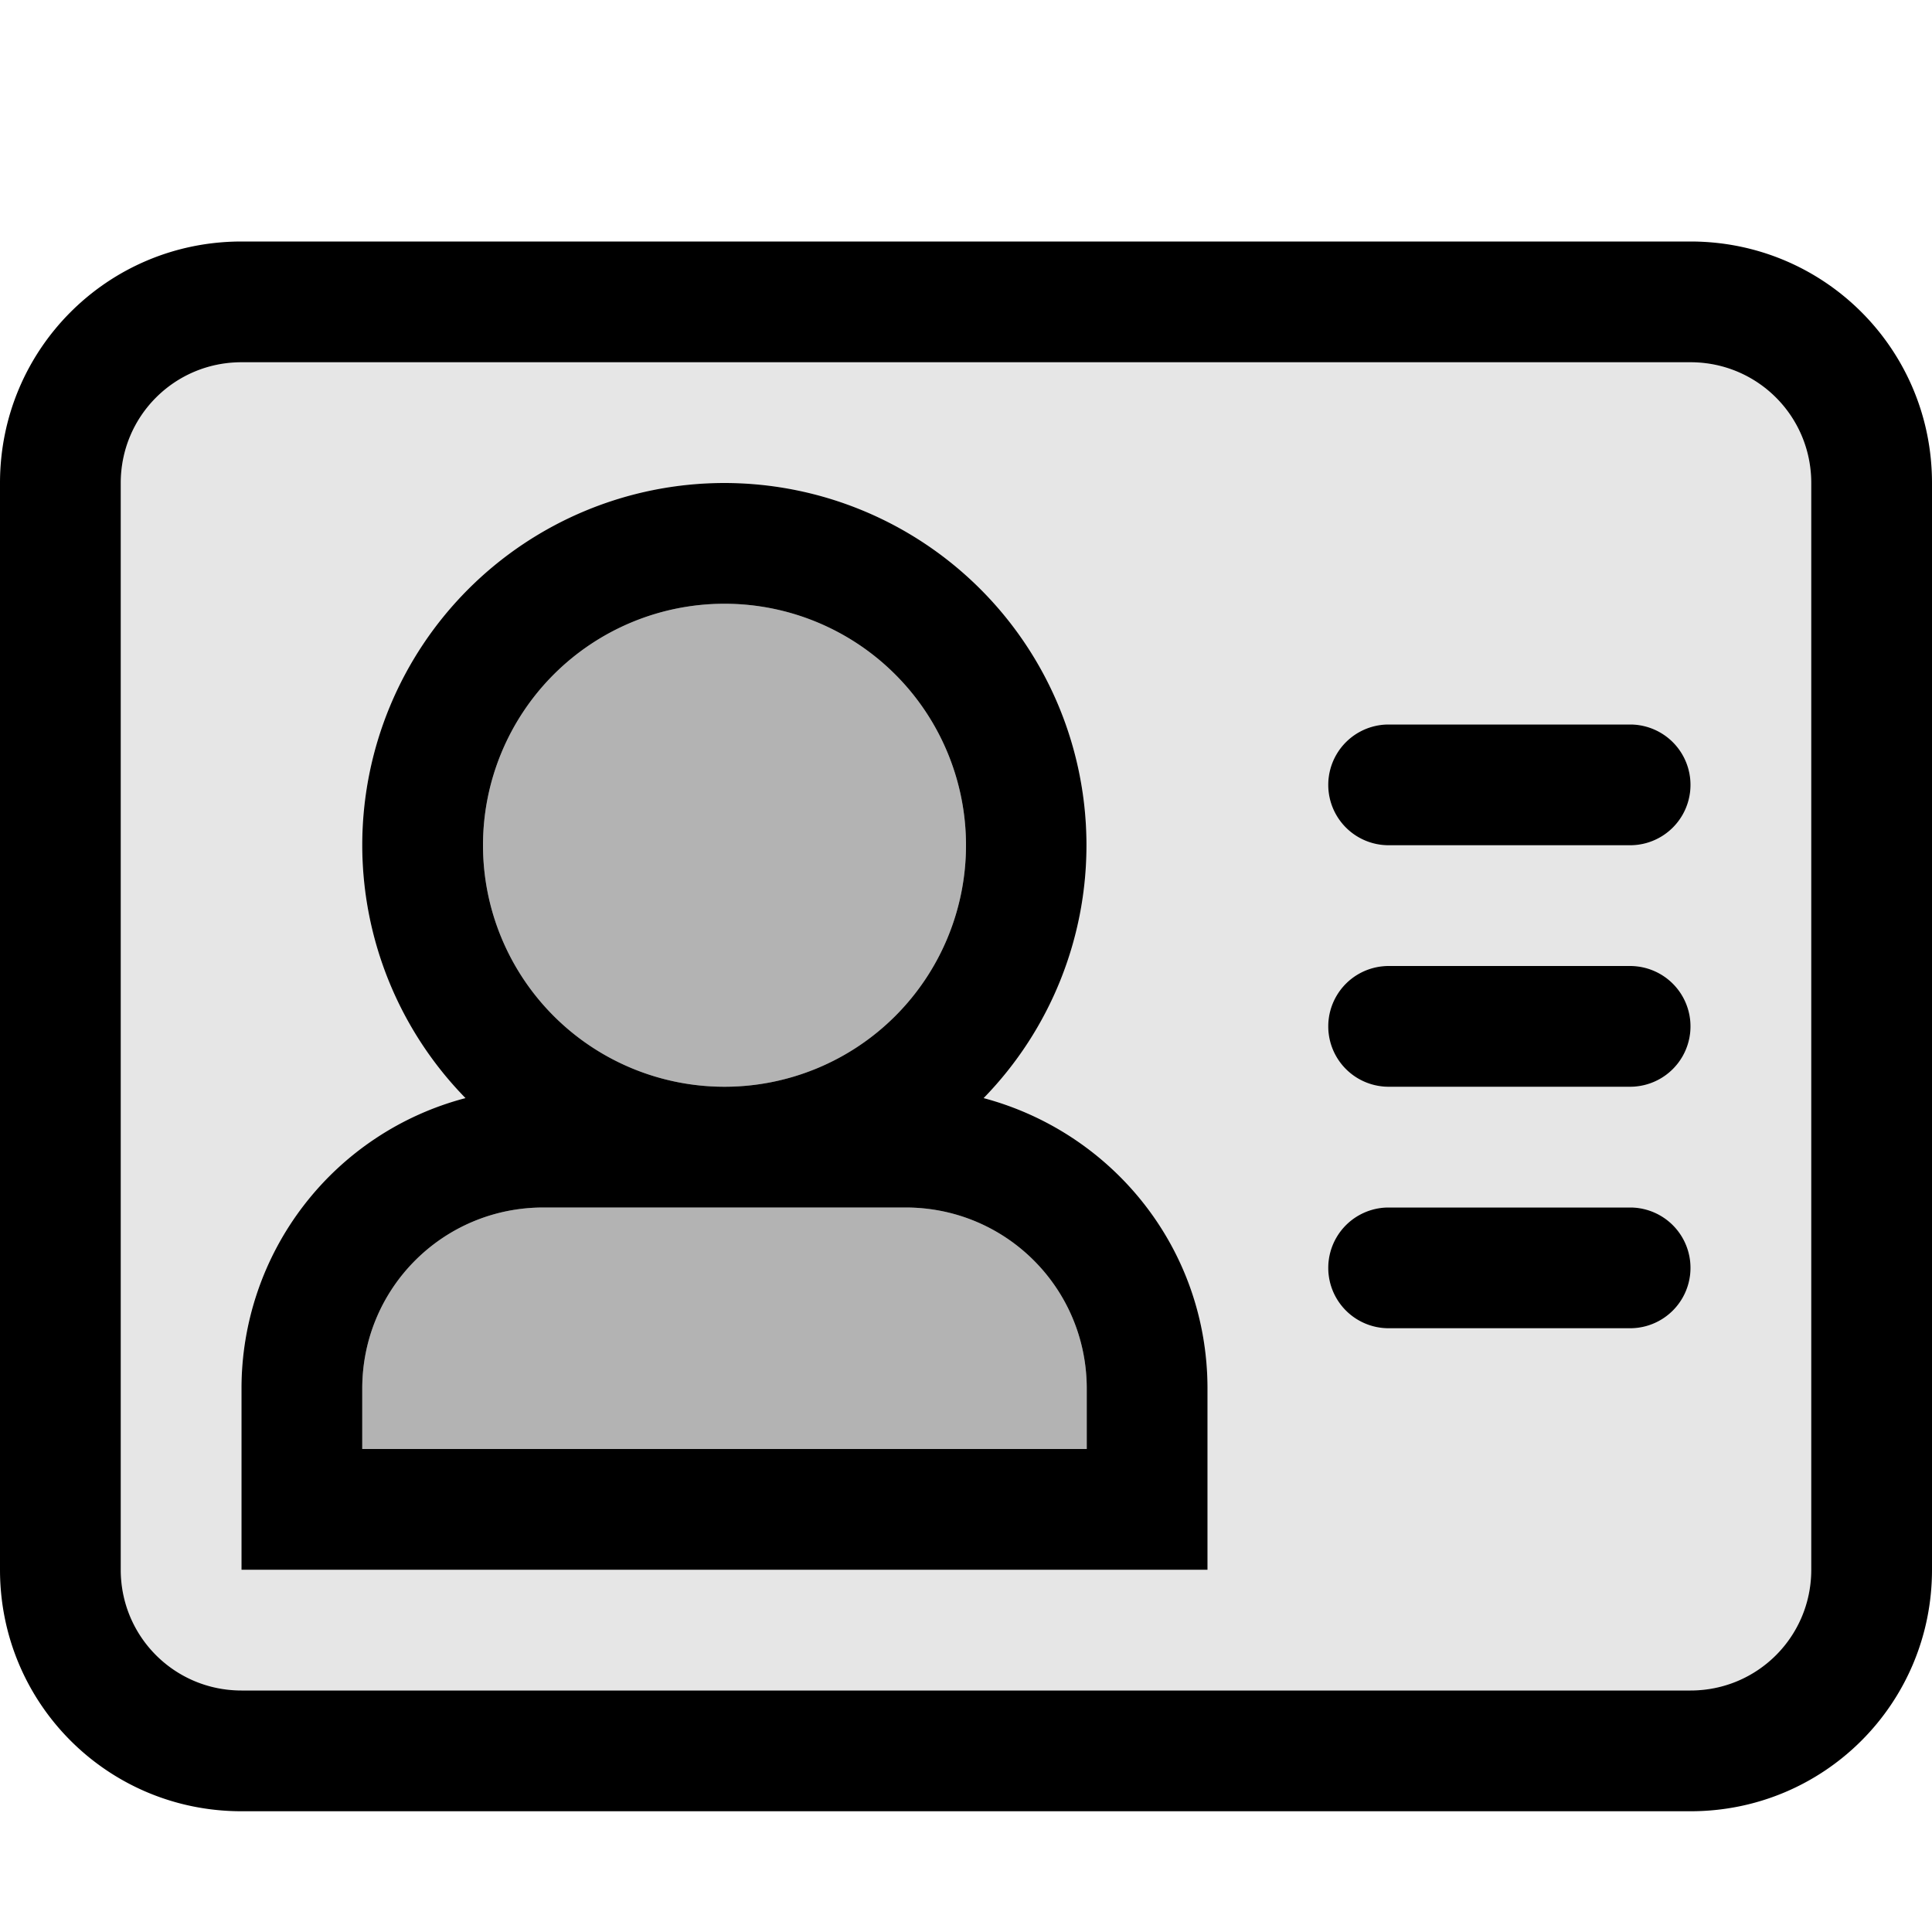 <svg xmlns="http://www.w3.org/2000/svg" viewBox="0 0 16 16" fill="currentColor" height="16px" width="16px">
    <path d="M2 3a.998.998 0 00-1 1v9c0 .554.446 1 1 1h12c.554 0 1-.446 1-1V4c0-.554-.446-1-1-1H2zm4 1a3 3 0 012.146 5.094A2.487 2.487 0 0110 11.5V13H2v-1.5c0-1.16.787-2.122 1.855-2.406A3 3 0 013 7a3 3 0 013-3zm5.5 2h2a.499.499 0 110 1h-2a.499.499 0 110-1zm0 2h2a.499.499 0 110 1h-2a.499.499 0 110-1zm0 2h2a.499.499 0 110 1h-2a.499.499 0 110-1z" opacity=".1"/>
    <path d="M2 2C.892 2 0 2.892 0 4v9c0 1.108.892 2 2 2h12c1.108 0 2-.892 2-2V4c0-1.108-.892-2-2-2H2zm0 1h12c.554 0 1 .446 1 1v9c0 .554-.446 1-1 1H2c-.554 0-1-.446-1-1V4c0-.554.446-1 1-1zm4 1a3 3 0 00-3 3 3 3 0 00.855 2.094A2.486 2.486 0 002 11.5V13h8v-1.5c0-1.16-.786-2.121-1.854-2.406A3 3 0 006 4zm0 1a2 2 0 110 4 2 2 0 010-4zm5.5 1a.499.499 0 100 1h2a.499.499 0 100-1h-2zm0 2a.499.499 0 100 1h2a.499.499 0 100-1h-2zm-7 2h3c.831 0 1.5.669 1.5 1.5v.5H3v-.5c0-.831.669-1.5 1.5-1.5zm7 0a.499.499 0 100 1h2a.499.499 0 100-1h-2z"/>
    <path d="M6 5a2 2 0 100 4 2 2 0 000-4zm-1.5 5c-.831 0-1.5.669-1.5 1.5v.5h6v-.5c0-.831-.669-1.5-1.5-1.5z" opacity=".3"/>
</svg>
